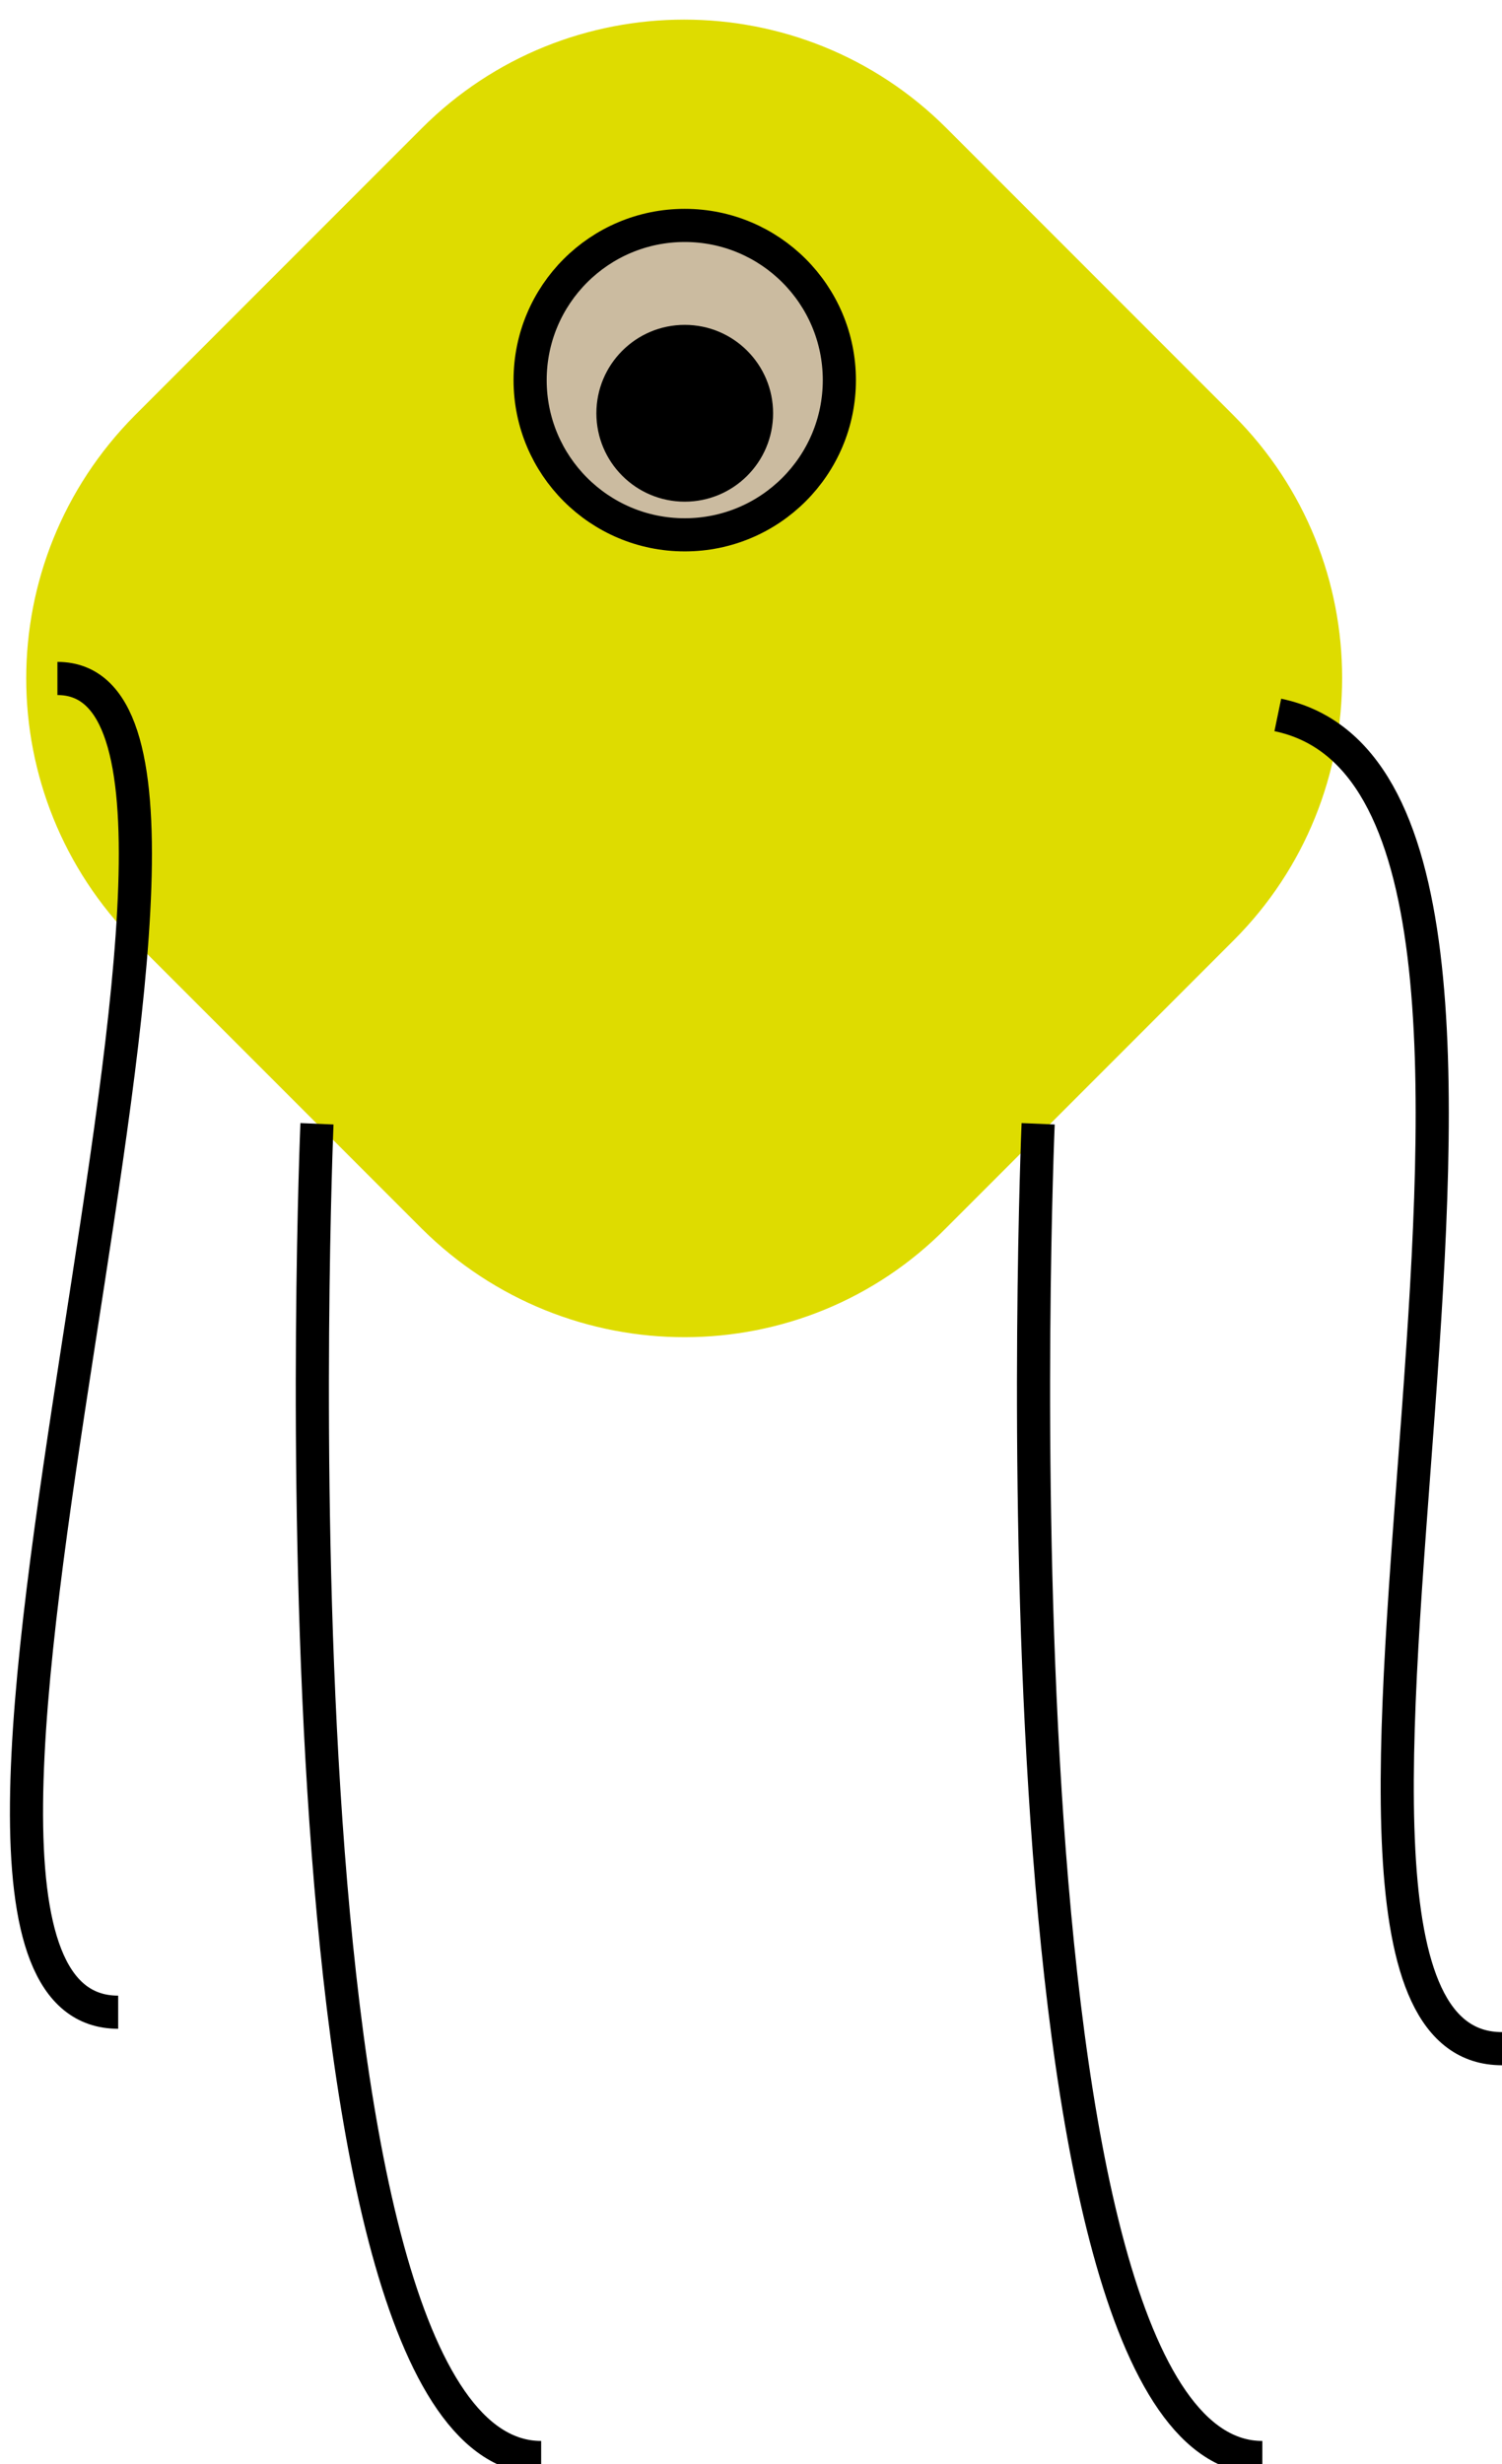 <?xml version="1.0" encoding="utf-8"?>
<!-- Generator: Adobe Illustrator 22.0.1, SVG Export Plug-In . SVG Version: 6.00 Build 0)  -->
<svg version="1.1" id="Layer_1" xmlns="http://www.w3.org/2000/svg" xmlns:xlink="http://www.w3.org/1999/xlink" x="0px" y="0px"
	 viewBox="0 0 136 223" style="enable-background:new 0 0 136 223;" xml:space="preserve">
<path style="fill:#DEDC00;" d="M38.2,111.2l-26-26C-0.9,72-0.9,50.8,12.2,37.6l26-26c13.1-13.1,34.4-13.1,47.5,0l26,26
	c13.1,13.1,13.1,34.4,0,47.5l-26,26C72.7,124.3,51.4,124.3,38.2,111.2z"/>
<path style="fill:none;stroke:#000000;stroke-width:3;stroke-miterlimit:10;" d="M28.7,101.7c0,0-5.1,120.7,20.3,120.7"/>
<path style="fill:none;stroke:#000000;stroke-width:3;stroke-miterlimit:10;" d="M94,101.7c0,0-5.1,120.7,20.3,120.7"/>
<path style="fill:none;stroke:#000000;stroke-width:3;stroke-miterlimit:10;" d="M5.2,61.4c23,0-19.8,120.7,5.5,120.7"/>
<path style="fill:none;stroke:#000000;stroke-width:3;stroke-miterlimit:10;" d="M115.7,64.7c32.3,6.7-5.1,120.7,20.3,120.7"/>
<circle style="fill:#CBBBA0;stroke:#000000;stroke-width:3;stroke-miterlimit:10;" cx="62" cy="34.4" r="14"/>
<circle cx="62" cy="37.4" r="8"/>
</svg>

